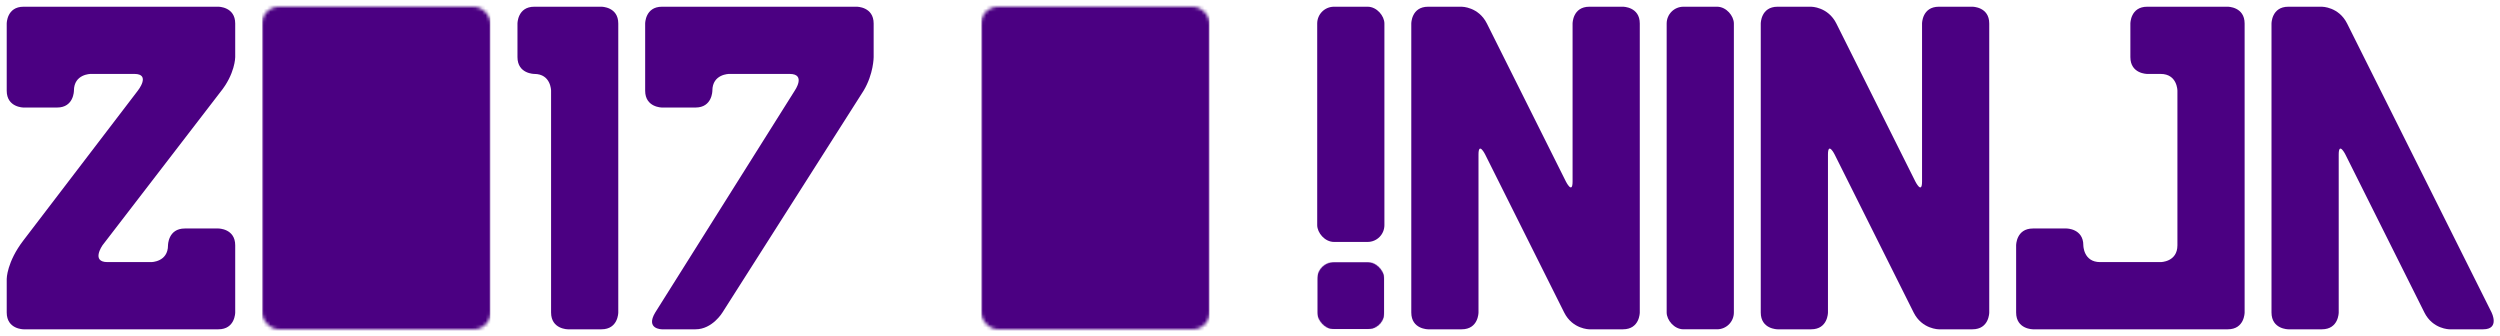 <svg xmlns="http://www.w3.org/2000/svg" xmlns:xlink="http://www.w3.org/1999/xlink" viewBox="0 0 744 100"><defs><symbol id="g" viewBox="0 0 68 100"><path fill="#4B0082" mask="url(#a)" d="M0 0h68v100H0z"/></symbol><mask id="a" maskUnits="userSpaceOnUse" x="0" y="0" width="68" height="100"><rect y="2" rx="5" ry="5" width="68" height="96" fill="#fff"/><rect x="20" y="22" rx="5" ry="5" width="28" height="56"/></mask><symbol id="h" viewBox="0 0 30 100"><path d="M0 17V7s0-5 5-5h20s5 0 5 5v86s0 5-5 5H15s-5 0-5-5V27s0-5-5-5c0 0-5 0-5-5z" fill="#4B0082"/></symbol><symbol id="f" viewBox="0 0 68 100"><path d="M0 27V7s0-5 5-5h58s5 0 5 5v10s0 5-4.5 10.5L28.5 73S25 78 30 78h13s5 0 5-5c0 0 0-5 5-5h10s5 0 5 5v20s0 5-5 5H5s-5 0-5-5V83s0-5 5-11.5L39 27s4-5-1-5H25s-5 0-5 5c0 0 0 5-5 5H5s-5 0-5-5z" fill="#4B0082"/></symbol><symbol id="i" viewBox="0 0 68 100"><path d="M0 27V7s0-5 5-5h58s5 0 5 5v10s0 5-3 10L23 93s-3 5-8 5H5s-5 0-2-5l41.5-66s3.5-5-1.5-5H25s-5 0-5 5c0 0 0 5-5 5H5s-5 0-5-5z" fill="#4B0082"/></symbol><symbol id="j" viewBox="0 0 68 100"><path fill="#4B0082" mask="url(#b)" d="M0 0h68v100H0z"/><use xlink:href="#c" x="15" y="12" width="38" height="76"/></symbol><mask id="b" maskUnits="userSpaceOnUse" x="0" y="0" width="100" height="100"><rect y="2" rx="5" ry="5" width="68" height="96" fill="#fff"/><rect x="10" y="12" rx="2.5" ry="2.5" width="48" height="76"/></mask><symbol id="e" viewBox="0 0 100 100"><path fill="#4B0082" mask="url(#d)" d="M0 0h100v100H0z"/><rect x="30" y="35" rx="5" ry="5" width="10" height="15" fill="#4B0082"/><rect x="60" y="35" rx="5" ry="5" width="10" height="15" fill="#4B0082"/></symbol><mask id="d" maskUnits="userSpaceOnUse" x="0" y="0" width="100" height="100"><rect rx="25" ry="25" width="100" height="100" fill="#fff"/><rect x="15" y="30" rx="10" ry="10" width="70" height="25"/></mask><symbol id="k" viewBox="0 0 20 100"><rect y="2" rx="5" ry="5" width="20" height="70" fill="#4B0082"/><use xlink:href="#e" y="78" width="20" height="20"/></symbol><symbol id="o" viewBox="0 0 68 100"><path d="M0 93V7s0-5 5-5h10s5 0 7.5 5l43 86s2.5 5-2.5 5H53s-5 0-7.5-5L22 46s-2-4-2 0v47s0 5-5 5H5s-5 0-5-5z" fill="#4B0082"/></symbol><symbol id="c" viewBox="0 0 68 100"><path d="M0 93V7s0-5 5-5h58s5 0 5 5v20s0 5-5 5H53s-5 0-5-5c0 0 0-5-5-5H25s-5 0-5 5v46s0 5 5 5h18s5 0 5-5c0 0 0-5 5-5h10s5 0 5 5v20s0 5-5 5H5s-5 0-5-5z" fill="#4B0082"/></symbol><symbol id="m" viewBox="0 0 20 100"><rect y="2" rx="5" ry="5" width="20" height="96" fill="#4B0082"/></symbol><symbol id="n" viewBox="0 0 68 100"><path d="M0 93V73s0-5 5-5h10s5 0 5 5c0 0 0 5 5 5h18s5 0 5-5V27s0-5-5-5h-4s-5 0-5-5V7s0-5 5-5h24s5 0 5 5v86s0 5-5 5H5s-5 0-5-5z" fill="#4B0082"/></symbol><symbol id="l" viewBox="0 0 68 100"><path d="M0 93V7s0-5 5-5h10s5 0 7.5 5L46 54s2 4 2 0V7s0-5 5-5h10s5 0 5 5v86s0 5-5 5H53s-5 0-7.5-5L22 46s-2-4-2 0v47s0 5-5 5H5s-5 0-5-5z" fill="#4B0082"/></symbol></defs><use xlink:href="#f" x="2" width="68" height="100"/><use xlink:href="#g" x="78" width="68" height="100"/><use xlink:href="#h" x="154" width="30" height="100"/><use xlink:href="#i" x="192" width="68" height="100"/><use xlink:href="#j" x="292" width="68" height="100"/><use xlink:href="#k" x="392" width="20" height="100"/><use xlink:href="#l" x="420" width="68" height="100"/><use xlink:href="#m" x="496" width="20" height="100"/><use xlink:href="#l" x="524" width="68" height="100"/><use xlink:href="#n" x="600" width="68" height="100"/><use xlink:href="#o" x="676" width="68" height="100"/></svg>